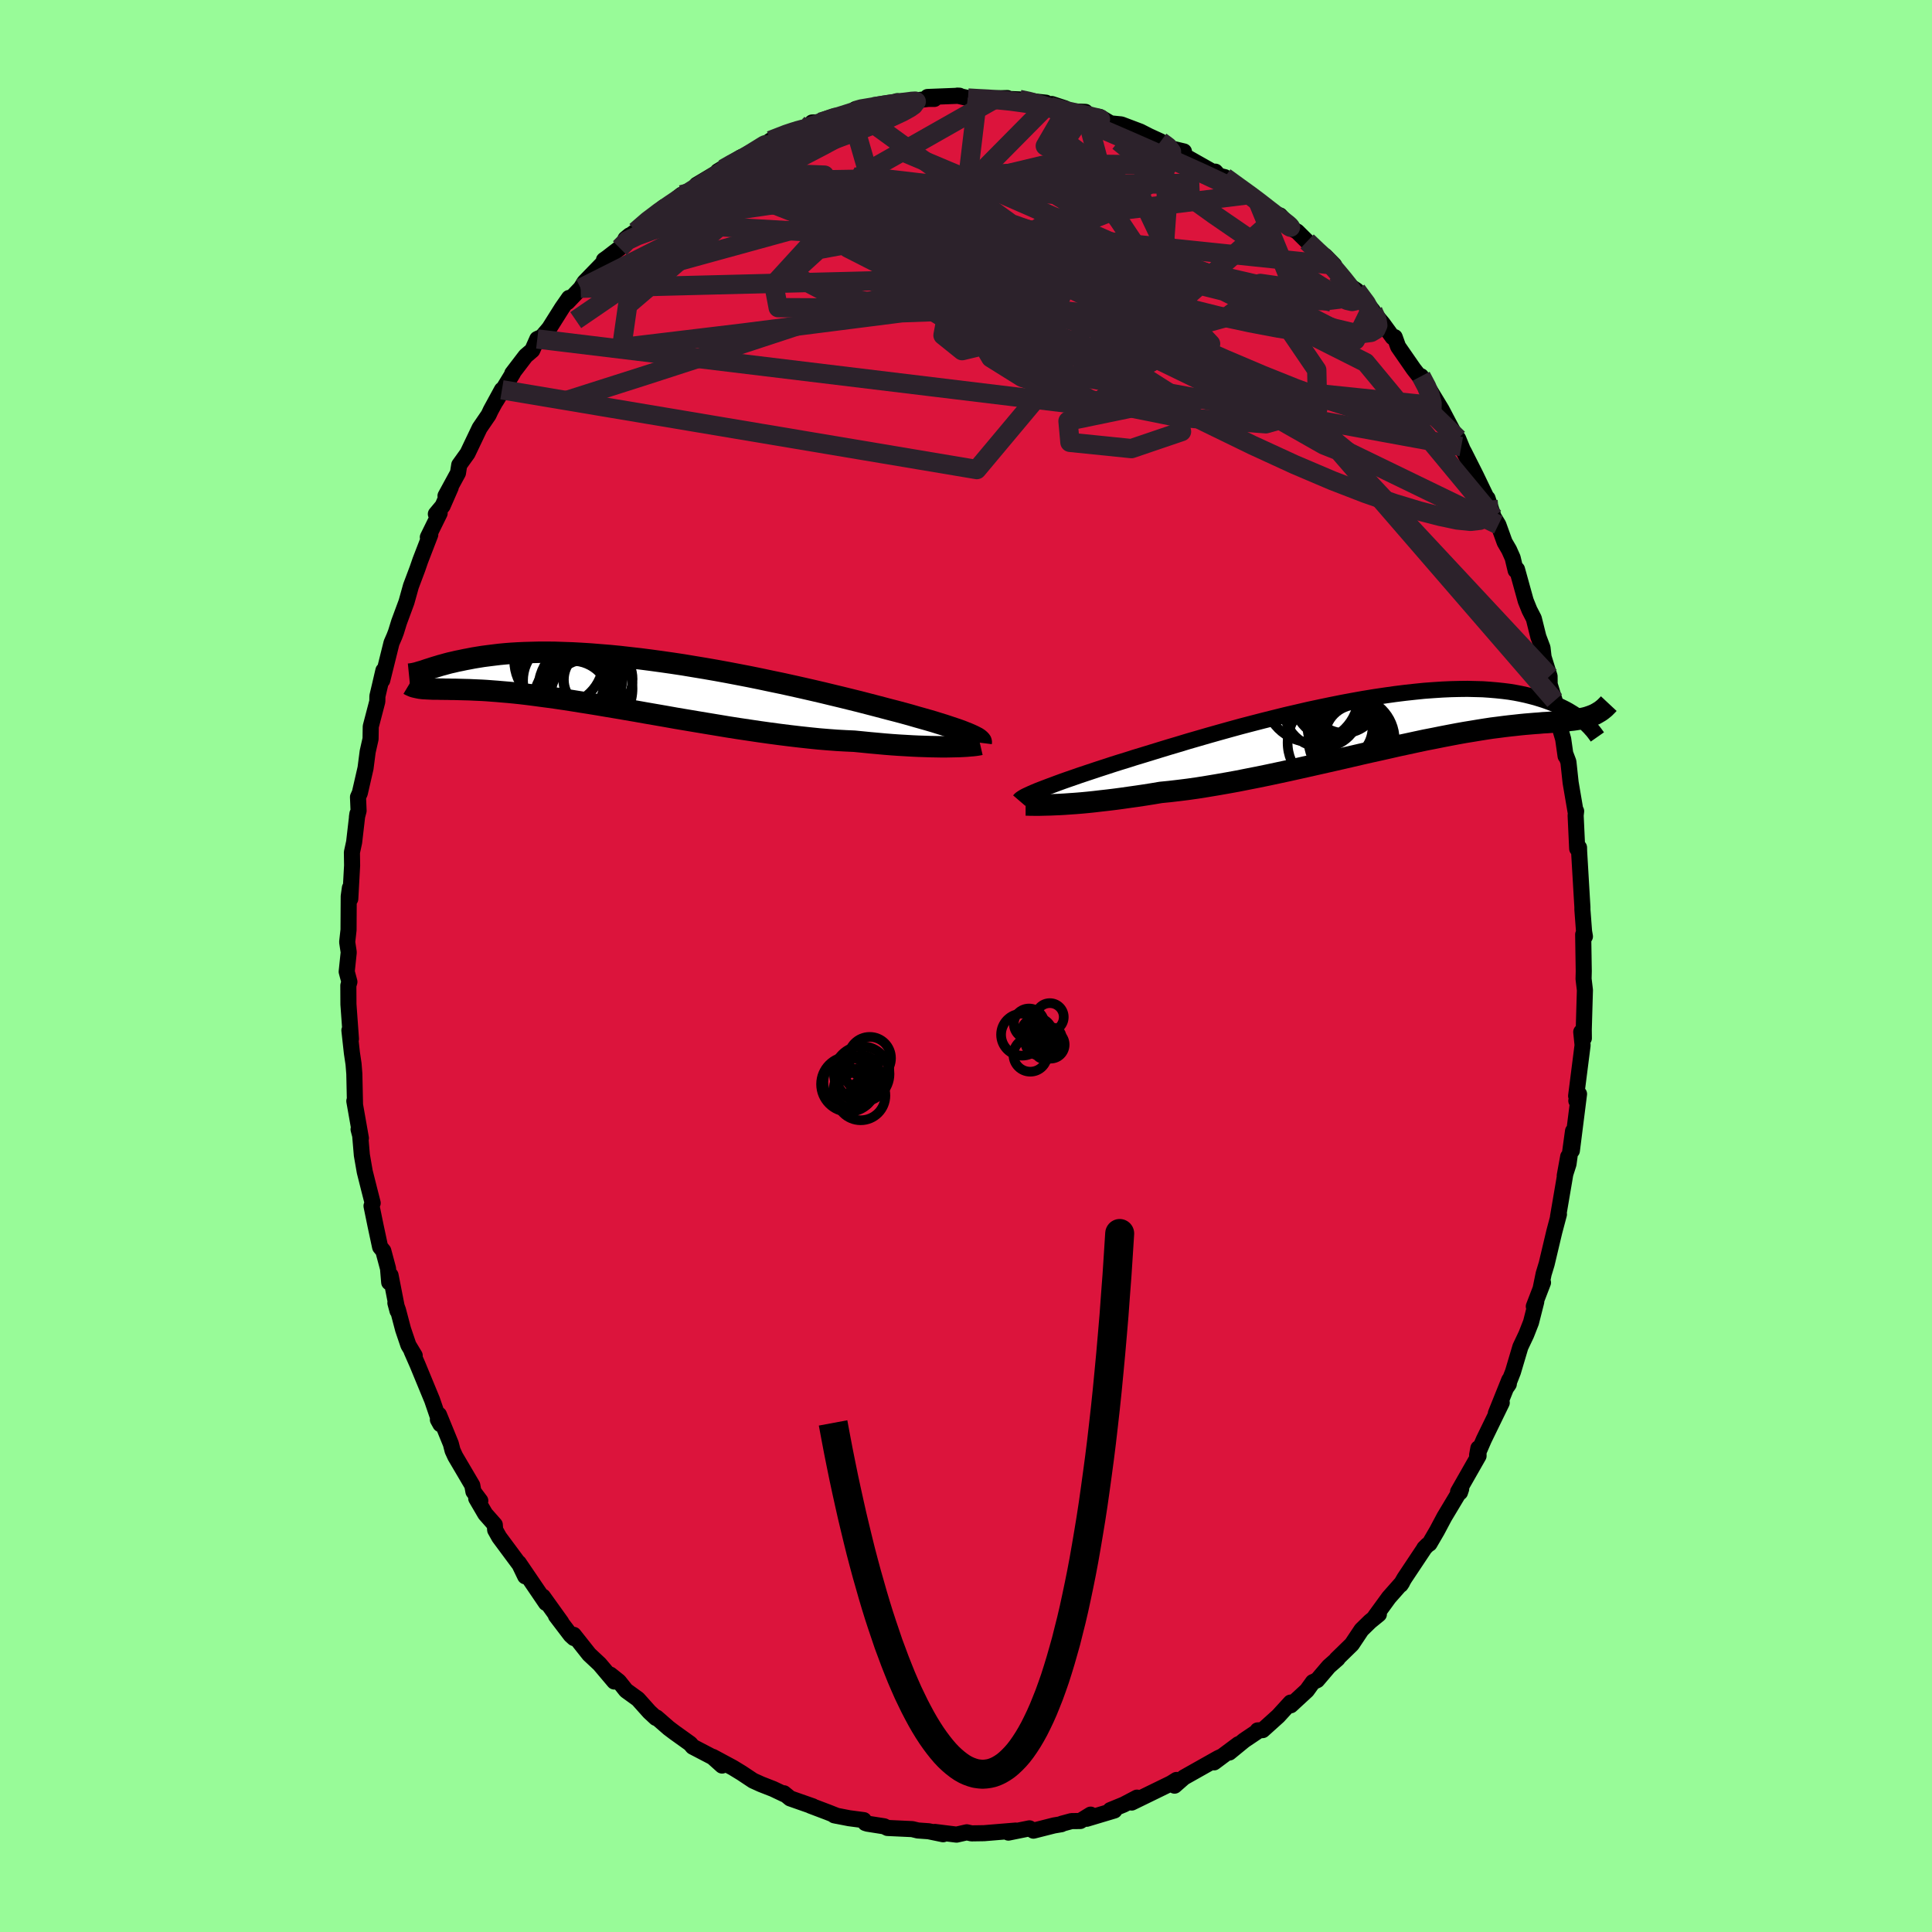 
  <svg viewBox="-100 -100 200 200" xmlns="http://www.w3.org/2000/svg" width="500" height="500" id="face-svg">
    <defs>
      <clipPath id="leftEyeClipPath">
        <polyline points="35.63,5.26 35.3,5.13 34.95,4.99 34.56,4.85 34.14,4.71 33.69,4.56 33.21,4.4 32.69,4.24 32.15,4.07 31.57,3.9 30.97,3.73 30.33,3.55 29.68,3.36 28.99,3.17 28.28,2.98 27.54,2.79 26.82,2.6 26.06,2.4 25.25,2.19 24.4,1.97 23.51,1.75 22.58,1.52 21.62,1.29 20.63,1.05 19.6,0.81 18.55,0.57 17.48,0.33 16.39,0.09 15.28,-0.14 14.15,-0.38 13.02,-0.61 11.88,-0.83 10.73,-1.05 9.58,-1.26 8.43,-1.46 7.28,-1.65 6.14,-1.84 5.01,-2.01 3.89,-2.17 2.79,-2.32 1.7,-2.46 0.63,-2.58 -0.42,-2.7 -1.45,-2.8 -2.45,-2.88 -3.43,-2.96 -4.38,-3.02 -5.3,-3.07 -6.2,-3.1 -7.06,-3.13 -7.9,-3.14 -8.7,-3.14 -9.47,-3.12 -10.21,-3.1 -10.92,-3.07 -11.6,-3.03 -12.25,-2.98 -12.87,-2.92 -13.45,-2.85 -14.01,-2.78 -14.55,-2.71 -15.05,-2.63 -15.54,-2.55 -16,-2.46 -16.43,-2.38 -16.85,-2.29 -17.25,-2.21 -17.63,-2.12 -17.99,-2.04 -18.33,-1.95 -18.65,-1.86 -18.95,-1.78 -19.24,-1.69 -19.51,-1.61 -19.77,-1.53 -20.01,-1.45 -20.24,-1.38 -20.45,-1.31 -20.65,-1.24 -20.84,-1.18 -20.93,0.6 -20.76,0.62 -20.58,0.63 -20.39,0.64 -20.19,0.65 -19.98,0.66 -19.76,0.67 -19.53,0.67 -19.28,0.67 -19.02,0.68 -18.75,0.68 -18.46,0.69 -18.16,0.69 -17.84,0.7 -17.5,0.7 -17.15,0.71 -16.78,0.72 -16.4,0.73 -15.99,0.74 -15.57,0.76 -15.12,0.78 -14.65,0.8 -14.16,0.83 -13.64,0.87 -13.1,0.91 -12.53,0.96 -11.93,1.01 -11.31,1.07 -10.65,1.14 -9.98,1.22 -9.27,1.31 -8.53,1.41 -7.77,1.51 -6.98,1.62 -6.16,1.74 -5.32,1.87 -4.45,2.01 -3.56,2.15 -2.64,2.3 -1.7,2.46 -0.74,2.62 0.25,2.79 1.25,2.96 2.26,3.14 3.3,3.32 4.34,3.5 5.4,3.69 6.47,3.87 7.54,4.05 8.62,4.23 9.71,4.41 10.79,4.59 11.87,4.76 12.95,4.92 14.02,5.08 15.09,5.23 16.14,5.37 17.18,5.5 18.2,5.62 19.21,5.73 20.19,5.83 21.15,5.91 22.08,5.98 22.99,6.03 23.87,6.07 24.69,6.15 25.49,6.23 26.27,6.3 27.03,6.37 27.78,6.43 28.5,6.48 29.2,6.52 29.88,6.56 30.53,6.59 31.16,6.61 31.76,6.63 32.34,6.64 32.89,6.65 33.4,6.65 33.89,6.64" />
      </clipPath>
      <clipPath id="rightEyeClipPath">
        <polyline points="-36.59,7.28 -36.23,7.14 -35.84,6.99 -35.42,6.83 -34.96,6.66 -34.48,6.48 -33.96,6.29 -33.42,6.1 -32.84,5.9 -32.24,5.69 -31.61,5.48 -30.95,5.26 -30.26,5.03 -29.55,4.8 -28.82,4.56 -28.06,4.32 -27.31,4.09 -26.53,3.84 -25.7,3.59 -24.82,3.32 -23.91,3.04 -22.96,2.75 -21.98,2.46 -20.96,2.15 -19.92,1.85 -18.85,1.54 -17.75,1.23 -16.64,0.92 -15.51,0.61 -14.36,0.31 -13.2,0.01 -12.04,-0.28 -10.87,-0.57 -9.7,-0.84 -8.54,-1.11 -7.37,-1.36 -6.22,-1.6 -5.07,-1.83 -3.94,-2.04 -2.82,-2.24 -1.72,-2.42 -0.64,-2.58 0.42,-2.73 1.46,-2.86 2.47,-2.97 3.45,-3.07 4.41,-3.14 5.33,-3.2 6.23,-3.24 7.09,-3.26 7.92,-3.27 8.72,-3.25 9.49,-3.23 10.22,-3.18 10.92,-3.12 11.59,-3.05 12.23,-2.97 12.84,-2.87 13.41,-2.76 13.96,-2.64 14.48,-2.51 14.97,-2.38 15.43,-2.24 15.87,-2.1 16.29,-1.95 16.69,-1.8 17.07,-1.65 17.43,-1.49 17.76,-1.33 18.08,-1.17 18.37,-1.01 18.65,-0.84 18.91,-0.68 19.16,-0.51 19.39,-0.35 19.6,-0.18 19.8,-0.02 19.98,0.14 20.15,0.29 20.31,0.45 20.93,-0.55 20.73,-0.47 20.53,-0.4 20.32,-0.33 20.1,-0.27 19.87,-0.22 19.63,-0.17 19.37,-0.12 19.11,-0.08 18.84,-0.04 18.55,-0.01 18.25,0.03 17.93,0.06 17.61,0.09 17.26,0.13 16.9,0.16 16.53,0.19 16.14,0.22 15.74,0.24 15.31,0.28 14.87,0.31 14.4,0.35 13.91,0.39 13.4,0.44 12.86,0.5 12.3,0.56 11.71,0.63 11.1,0.71 10.46,0.79 9.8,0.89 9.11,1 8.39,1.12 7.65,1.24 6.87,1.38 6.08,1.53 5.25,1.69 4.41,1.86 3.53,2.03 2.64,2.22 1.72,2.42 0.78,2.62 -0.18,2.84 -1.16,3.06 -2.16,3.28 -3.17,3.51 -4.2,3.75 -5.24,3.99 -6.3,4.23 -7.36,4.47 -8.43,4.71 -9.5,4.95 -10.58,5.19 -11.65,5.42 -12.73,5.65 -13.8,5.87 -14.87,6.08 -15.93,6.29 -16.98,6.48 -18.01,6.66 -19.03,6.83 -20.03,6.99 -21.02,7.13 -21.98,7.25 -22.92,7.36 -23.83,7.45 -24.66,7.59 -25.48,7.72 -26.29,7.84 -27.07,7.95 -27.84,8.06 -28.59,8.16 -29.33,8.25 -30.04,8.33 -30.72,8.41 -31.39,8.48 -32.03,8.54 -32.64,8.59 -33.23,8.63 -33.79,8.67 -34.32,8.7" />
      </clipPath>
      <filter id="fuzzy">
        <feTurbulence id="turbulence" baseFrequency="0.05" numOctaves="3" type="noise" result="noise" />
        <feDisplacementMap in="SourceGraphic" in2="noise" scale="2" />
      </filter>
      <linearGradient id="rainbowGradient" x1="0%" y1="0%" x2="100%" y2="0%">
        <stop offset="0%" style="stop-color: rgb(0, 0, 0); stop-opacity: 1" />
        <stop offset="50%" style="stop-color: rgb(255, 127, 80); stop-opacity: 1" />
        <stop offset="100%" style="stop-color: rgb(64, 224, 208); stop-opacity: 1" />
      </linearGradient>
    </defs>
    <rect x="-100" y="-100" width="100%" height="100%" fill="rgb(152, 251, 152)" />
    <polyline id="faceContour" points="63.95,0.53 63.93,1.33 64.07,2.5 64.01,4.51 63.95,6.59 63.96,7.48 63.69,6.83 63.83,8.19 63.16,13.45 63.25,13.64 63.18,13.95 63.46,13.25 62.72,19.11 62.84,17.09 62.37,20.5 61.98,21.71 62.34,19.73 61.91,22.3 61.28,25.99 61.38,25.7 60.9,27.51 60.11,30.84 59.8,31.86 59.49,33.37 59.73,32.77 58.78,35.24 59.03,34.76 58.49,36.89 58,38.14 57.39,39.43 56.62,42.02 56.03,43.52 56.19,43.28 56.24,42.85 54.85,46.31 55.46,45.21 53.61,49.01 52.91,50.63 53.04,49.92 53.06,50.71 50.94,54.43 51.14,54.49 51.26,54.13 49.52,57.03 48.76,58.46 47.98,59.8 47.81,59.9 47.44,60.27 47.47,60.25 45.38,63.39 45,64.05 45.15,63.82 43.78,65.37 42.34,67.35 42.74,67.11 41.83,67.85 40.94,68.72 39.94,70.22 38.36,71.76 38.47,71.71 37.56,72.51 36.35,73.93 35.91,74.13 35.29,74.99 33.62,76.53 33.6,76.25 32.32,77.65 30.71,79.1 30.19,79.13 30.11,79.28 28.8,80.16 27.26,81.42 28.2,80.56 25.68,82.44 26.48,81.83 26.11,82 22.56,84 21.59,84.85 21.74,84.57 21.79,84.26 21.23,84.61 17.15,86.6 17.7,86.09 16.33,86.81 14.94,87.38 15.36,87.42 12.49,88.28 12.9,87.85 11.83,88.51 10.92,88.52 9.92,88.79 9.88,88.84 9.11,88.97 6.98,89.51 6.57,89.27 4.39,89.71 5.15,89.5 1.87,89.77 1.87,89.77 0.57,89.79 0.08,89.68 -0.98,89.92 -3.23,89.64 -2.37,89.88 -3.87,89.57 -4.99,89.49 -5.56,89.35 -8.13,89.23 -8.47,89.06 -10.19,88.79 -10.42,88.72 -10.58,88.42 -12.1,88.22 -13.64,87.92 -13.35,87.98 -14.31,87.6 -16.08,86.93 -15.86,86.99 -18.2,86.17 -18.85,85.64 -18.79,85.75 -19.97,85.19 -21.2,84.71 -22.04,84.33 -23.23,83.54 -24.13,82.99 -26.21,81.87 -25.25,82.77 -26.22,81.9 -28.29,80.82 -28.55,80.51 -30.17,79.35 -30.78,78.89 -32.03,77.8 -32.1,77.84 -32.78,77.21 -33.96,75.89 -35.19,75 -35.93,74.07 -36.82,73.36 -36.41,74.07 -37.93,72.27 -39.01,71.26 -40.61,69.24 -40.59,69.57 -40.92,69.27 -42.45,67.26 -41.9,67.93 -43.8,65.28 -43.48,65.94 -46.3,61.79 -45.63,63.18 -46.05,62.19 -48.32,59.13 -48.74,58.38 -48.78,57.84 -49.76,56.73 -50.7,55.12 -50.28,55.36 -50.99,54.41 -51.11,53.76 -52.87,50.77 -53.15,50.16 -53.33,49.46 -54.56,46.45 -54.67,46.96 -54.41,47.43 -55.27,44.92 -56.78,41.26 -57.39,39.87 -57.07,40.33 -57.72,39.25 -58.27,37.63 -58.8,35.62 -59.07,34.88 -58.85,35.7 -59.57,32.02 -59.71,32.75 -59.83,31.32 -60.32,29.49 -60.65,29.09 -61.12,26.89 -61.54,24.84 -61.42,24.54 -61.76,23.21 -62.24,21.3 -62.54,19.58 -62.72,17.47 -62.88,16.91 -62.64,17.83 -63.32,13.98 -63.25,14.35 -63.32,11.16 -63.4,10.15 -63.57,9.01 -63.83,6.66 -63.67,7.55 -63.93,3.97 -63.94,2.02 -63.83,1.64 -64.11,0.59 -63.9,-1.42 -64.06,-2.48 -63.92,-3.73 -63.9,-7.21 -63.78,-8.08 -63.74,-6.95 -63.55,-10.41 -63.57,-11.76 -63.34,-12.82 -63,-15.76 -63.05,-15.42 -62.88,-16.07 -62.94,-17.49 -62.75,-17.91 -62.16,-20.48 -61.94,-22.18 -61.64,-23.51 -61.62,-24.79 -60.94,-27.39 -60.93,-27.94 -60.71,-28.87 -60.31,-30.59 -60.43,-29.58 -59.47,-33.45 -59.17,-34.14 -59,-34.59 -58.69,-35.6 -57.92,-37.68 -57.46,-39.33 -56.79,-41.11 -56.49,-41.98 -55.46,-44.65 -55.71,-44.39 -54.49,-46.87 -54.88,-46.79 -54.18,-47.63 -53.34,-49.55 -53.88,-48.67 -52.59,-51.04 -52.46,-51.87 -51.6,-53.07 -50.35,-55.69 -49.42,-57.05 -49.19,-57.54 -48.04,-59.65 -48.67,-58.46 -46.9,-61.37 -46.97,-61.34 -45.58,-63.16 -44.9,-63.74 -44.38,-64.91 -43.89,-65.13 -43.14,-66.02 -41.81,-68.13 -41.09,-69.16 -41.25,-68.73 -39.89,-70.16 -39.49,-70.8 -37.5,-72.85 -37.48,-73.08 -37.14,-73.32 -35.84,-74.32 -34.83,-75.63 -35.25,-75.28 -34.19,-76.05 -32.95,-77.21 -31.24,-78.59 -31.47,-78.21 -29.45,-79.84 -29.25,-79.9 -28.08,-80.6 -27.88,-80.87 -25.11,-82.52 -24.81,-82.67 -25.69,-82.27 -23.29,-83.72 -23.23,-83.66 -20.1,-85.52 -19.79,-85.62 -20.24,-85.46 -17.45,-86.59 -17.86,-86.31 -17.92,-86.37 -15.53,-87.15 -15.93,-87.32 -15.05,-87.35 -11.91,-88.24 -11.46,-88.54 -11.49,-88.68 -9.56,-88.94 -7.38,-89.2 -7.12,-89.53 -7.77,-89.07 -5.58,-89.56 -3.91,-89.76 -3.27,-89.76 -3.98,-89.96 -0.67,-90.09 -0.9,-90.1 0.21,-89.85 1.67,-89.77 1.18,-89.78 4.28,-89.85 3.1,-89.81 5.52,-89.71 6.08,-89.61 8.28,-89.37 8.41,-89.09 8.89,-89.23 10.24,-88.79 10.31,-88.5 12.36,-88.42 12.68,-88.13 12.53,-88.02 13.84,-87.9 14.97,-87.23 16.07,-87.12 18.03,-86.38 18.95,-85.91 20.15,-85.36 20.92,-84.71 22.56,-84.32 22.61,-84.05 22.29,-84.05 25.88,-82.02 25.81,-82.23 26.18,-81.81 26.79,-81.66 28.75,-80.17 29.46,-79.87 30.15,-79.31 31.55,-78.1 31.35,-78.24 32.23,-77.62 32.5,-77.7 33.82,-76.28 34.28,-76.03 35.31,-75.01 36.67,-73.57 37.17,-73.51 38.11,-72.56 38.39,-71.71 39.45,-70.58 40.43,-69.94 42.12,-67.83 41.89,-67.99 43.12,-66.53 44.17,-65.09 44.38,-65.1 44.73,-64.12 46.33,-61.81 47.42,-60.42 47.11,-61.05 48,-59.42 48.01,-59.61 49.23,-57.6 50.08,-55.98 51.27,-53.77 50.95,-54.59 51.41,-53.47 51.59,-53.14 52.77,-50.8 54.04,-48.16 53.99,-48.41 54.62,-46.48 55.11,-45.67 55.76,-43.87 56.22,-43.08 56.59,-42.25 56.9,-40.95 57.04,-41.06 57.94,-37.81 58.33,-36.84 58.78,-35.97 59.25,-34.08 59.68,-32.94 59.79,-31.98 60.41,-29.99 60.42,-29.16 60.94,-27.48 60.89,-27.44 61.24,-25.47 61.82,-23.49 62.07,-21.73 62.08,-21.87 62.36,-21.13 62.59,-18.99 63.1,-16 63.16,-16.03 63.11,-15.58 63.27,-12.15 63.46,-12.26 63.47,-11.84 63.75,-7.09 63.81,-6.11 63.81,-5.83 63.98,-3.58 64.07,-3.06 63.89,-3.26 63.95,0.53 63.93,1.33" fill="rgb(220, 20, 60)" stroke="black" stroke-width="1.667" stroke-linejoin="round" filter="url(#fuzzy)" />
    <g transform="translate(43.99 -25.42)">
      <polyline id="rightCountour" points="-36.59,7.28 -36.23,7.14 -35.84,6.99 -35.42,6.83 -34.96,6.66 -34.48,6.48 -33.96,6.29 -33.42,6.1 -32.84,5.9 -32.24,5.69 -31.61,5.48 -30.95,5.26 -30.26,5.03 -29.55,4.8 -28.82,4.56 -28.06,4.32 -27.31,4.09 -26.53,3.84 -25.7,3.59 -24.82,3.32 -23.91,3.04 -22.96,2.75 -21.98,2.46 -20.96,2.15 -19.92,1.85 -18.85,1.54 -17.75,1.23 -16.64,0.92 -15.51,0.61 -14.36,0.31 -13.2,0.01 -12.04,-0.28 -10.87,-0.57 -9.7,-0.84 -8.54,-1.11 -7.37,-1.36 -6.22,-1.6 -5.07,-1.83 -3.94,-2.04 -2.82,-2.24 -1.72,-2.42 -0.64,-2.58 0.42,-2.73 1.46,-2.86 2.47,-2.97 3.45,-3.07 4.41,-3.14 5.33,-3.2 6.23,-3.24 7.09,-3.26 7.92,-3.27 8.72,-3.25 9.49,-3.23 10.22,-3.18 10.92,-3.12 11.59,-3.05 12.23,-2.97 12.84,-2.87 13.41,-2.76 13.96,-2.64 14.48,-2.51 14.97,-2.38 15.43,-2.24 15.87,-2.1 16.29,-1.95 16.69,-1.8 17.07,-1.65 17.43,-1.49 17.76,-1.33 18.08,-1.17 18.37,-1.01 18.65,-0.84 18.91,-0.68 19.16,-0.51 19.39,-0.35 19.6,-0.18 19.8,-0.02 19.98,0.14 20.15,0.29 20.31,0.45 20.93,-0.55 20.73,-0.47 20.53,-0.4 20.32,-0.33 20.1,-0.27 19.87,-0.22 19.63,-0.17 19.37,-0.12 19.11,-0.08 18.84,-0.04 18.55,-0.01 18.25,0.03 17.93,0.06 17.61,0.09 17.26,0.13 16.9,0.16 16.53,0.19 16.14,0.22 15.74,0.24 15.31,0.28 14.87,0.31 14.4,0.35 13.91,0.39 13.4,0.44 12.86,0.5 12.3,0.56 11.71,0.63 11.1,0.71 10.46,0.79 9.8,0.89 9.11,1 8.39,1.12 7.65,1.24 6.87,1.38 6.08,1.53 5.25,1.69 4.41,1.86 3.53,2.03 2.64,2.22 1.72,2.42 0.78,2.62 -0.18,2.84 -1.16,3.06 -2.16,3.28 -3.17,3.51 -4.2,3.75 -5.24,3.99 -6.3,4.23 -7.36,4.47 -8.43,4.71 -9.5,4.95 -10.58,5.19 -11.65,5.42 -12.73,5.65 -13.8,5.87 -14.87,6.08 -15.93,6.29 -16.98,6.48 -18.01,6.66 -19.03,6.83 -20.03,6.99 -21.02,7.13 -21.98,7.25 -22.92,7.36 -23.83,7.45 -24.66,7.59 -25.48,7.72 -26.29,7.84 -27.07,7.95 -27.84,8.06 -28.59,8.16 -29.33,8.25 -30.04,8.33 -30.72,8.41 -31.39,8.48 -32.03,8.54 -32.64,8.59 -33.23,8.63 -33.79,8.67 -34.32,8.7" fill="white" stroke="white" stroke-width="0" stroke-linejoin="round" filter="url(#fuzzy)" />
    </g>
    <g transform="translate(-35.44 -29.34)">
      <polyline id="leftCountour" points="35.63,5.26 35.3,5.13 34.95,4.99 34.56,4.85 34.14,4.71 33.69,4.56 33.21,4.4 32.69,4.24 32.15,4.07 31.57,3.9 30.97,3.73 30.33,3.55 29.68,3.36 28.99,3.17 28.28,2.98 27.54,2.79 26.82,2.6 26.06,2.4 25.25,2.19 24.4,1.97 23.51,1.75 22.58,1.52 21.62,1.29 20.63,1.05 19.6,0.81 18.55,0.57 17.48,0.33 16.39,0.09 15.28,-0.14 14.15,-0.38 13.02,-0.61 11.88,-0.83 10.73,-1.05 9.58,-1.26 8.43,-1.46 7.28,-1.65 6.14,-1.84 5.01,-2.01 3.89,-2.17 2.79,-2.32 1.7,-2.46 0.63,-2.58 -0.42,-2.7 -1.45,-2.8 -2.45,-2.88 -3.43,-2.96 -4.38,-3.02 -5.3,-3.07 -6.2,-3.1 -7.06,-3.13 -7.9,-3.14 -8.7,-3.14 -9.47,-3.12 -10.21,-3.1 -10.92,-3.07 -11.6,-3.03 -12.25,-2.98 -12.87,-2.92 -13.45,-2.85 -14.01,-2.78 -14.55,-2.71 -15.05,-2.63 -15.54,-2.55 -16,-2.46 -16.43,-2.38 -16.85,-2.29 -17.25,-2.21 -17.63,-2.12 -17.99,-2.04 -18.33,-1.95 -18.65,-1.86 -18.95,-1.78 -19.24,-1.69 -19.51,-1.61 -19.77,-1.53 -20.01,-1.45 -20.24,-1.38 -20.45,-1.31 -20.65,-1.24 -20.84,-1.18 -20.93,0.6 -20.76,0.62 -20.58,0.63 -20.39,0.64 -20.19,0.65 -19.98,0.66 -19.76,0.67 -19.53,0.67 -19.28,0.67 -19.02,0.68 -18.75,0.68 -18.46,0.69 -18.16,0.69 -17.84,0.7 -17.5,0.7 -17.15,0.71 -16.78,0.72 -16.4,0.73 -15.99,0.74 -15.57,0.76 -15.12,0.78 -14.65,0.8 -14.16,0.83 -13.64,0.87 -13.1,0.91 -12.53,0.96 -11.93,1.01 -11.31,1.07 -10.65,1.14 -9.98,1.22 -9.27,1.31 -8.53,1.41 -7.77,1.51 -6.98,1.62 -6.16,1.74 -5.32,1.87 -4.45,2.01 -3.56,2.15 -2.64,2.3 -1.7,2.46 -0.74,2.62 0.25,2.79 1.25,2.96 2.26,3.14 3.3,3.32 4.34,3.5 5.4,3.69 6.47,3.87 7.54,4.05 8.62,4.23 9.71,4.41 10.79,4.59 11.87,4.76 12.95,4.92 14.02,5.08 15.09,5.23 16.14,5.37 17.18,5.5 18.2,5.62 19.21,5.73 20.19,5.83 21.15,5.91 22.08,5.98 22.99,6.03 23.87,6.07 24.69,6.15 25.49,6.23 26.27,6.3 27.03,6.37 27.78,6.43 28.5,6.48 29.2,6.52 29.88,6.56 30.53,6.59 31.16,6.61 31.76,6.63 32.34,6.64 32.89,6.65 33.4,6.65 33.89,6.64" fill="white" stroke="white" stroke-width="0" stroke-linejoin="round" filter="url(#fuzzy)" />
    </g>
    <g transform="translate(43.99 -25.42)">
      <polyline id="rightUpper" points="-38.48,8.3 -38.42,8.23 -38.34,8.15 -38.23,8.07 -38.09,7.98 -37.92,7.88 -37.72,7.78 -37.48,7.67 -37.22,7.55 -36.92,7.42 -36.59,7.28 -36.23,7.14 -35.84,6.99 -35.42,6.83 -34.96,6.66 -34.48,6.48 -33.96,6.29 -33.42,6.1 -32.84,5.9 -32.24,5.69 -31.61,5.48 -30.95,5.26 -30.26,5.03 -29.55,4.8 -28.82,4.56 -28.06,4.32 -27.31,4.09 -26.53,3.84 -25.7,3.59 -24.82,3.32 -23.91,3.04 -22.96,2.75 -21.98,2.46 -20.96,2.15 -19.92,1.85 -18.85,1.54 -17.75,1.23 -16.64,0.92 -15.51,0.61 -14.36,0.31 -13.2,0.01 -12.04,-0.28 -10.87,-0.57 -9.7,-0.84 -8.54,-1.11 -7.37,-1.36 -6.22,-1.6 -5.07,-1.83 -3.94,-2.04 -2.82,-2.24 -1.72,-2.42 -0.64,-2.58 0.42,-2.73 1.46,-2.86 2.47,-2.97 3.45,-3.07 4.41,-3.14 5.33,-3.2 6.23,-3.24 7.09,-3.26 7.92,-3.27 8.72,-3.25 9.49,-3.23 10.22,-3.18 10.92,-3.12 11.59,-3.05 12.23,-2.97 12.84,-2.87 13.41,-2.76 13.96,-2.64 14.48,-2.51 14.97,-2.38 15.43,-2.24 15.87,-2.1 16.29,-1.95 16.69,-1.8 17.07,-1.65 17.43,-1.49 17.76,-1.33 18.08,-1.17 18.37,-1.01 18.65,-0.84 18.91,-0.68 19.16,-0.51 19.39,-0.35 19.6,-0.18 19.8,-0.02 19.98,0.14 20.15,0.29 20.31,0.45 20.46,0.6 20.6,0.74 20.72,0.88 20.84,1.01 20.95,1.14 21.05,1.27 21.14,1.39 21.22,1.5 21.3,1.61 21.37,1.71" fill="none" stroke="black" stroke-width="1.667" stroke-linejoin="round" filter="url(#fuzzy)" />
      <polyline id="rightLower" points="-37.82,8.75 -37.64,8.75 -37.41,8.76 -37.15,8.76 -36.85,8.77 -36.51,8.77 -36.14,8.76 -35.73,8.75 -35.29,8.74 -34.82,8.72 -34.32,8.7 -33.79,8.67 -33.23,8.63 -32.64,8.59 -32.03,8.54 -31.39,8.48 -30.72,8.41 -30.04,8.33 -29.33,8.25 -28.59,8.16 -27.84,8.06 -27.07,7.95 -26.29,7.84 -25.48,7.72 -24.66,7.59 -23.83,7.45 -22.92,7.36 -21.98,7.25 -21.02,7.13 -20.03,6.99 -19.03,6.83 -18.01,6.66 -16.98,6.48 -15.93,6.29 -14.87,6.08 -13.8,5.87 -12.73,5.65 -11.65,5.42 -10.58,5.19 -9.5,4.95 -8.43,4.71 -7.36,4.47 -6.3,4.23 -5.24,3.99 -4.2,3.75 -3.17,3.51 -2.16,3.28 -1.16,3.06 -0.18,2.84 0.78,2.62 1.72,2.42 2.64,2.22 3.53,2.03 4.41,1.86 5.25,1.69 6.08,1.53 6.87,1.38 7.65,1.24 8.39,1.12 9.11,1 9.8,0.89 10.46,0.79 11.1,0.71 11.71,0.63 12.3,0.56 12.86,0.5 13.4,0.44 13.91,0.39 14.4,0.35 14.87,0.31 15.31,0.28 15.74,0.24 16.14,0.22 16.53,0.19 16.9,0.16 17.26,0.13 17.61,0.09 17.93,0.06 18.25,0.03 18.55,-0.01 18.84,-0.04 19.11,-0.08 19.37,-0.12 19.63,-0.17 19.87,-0.22 20.1,-0.27 20.32,-0.33 20.53,-0.4 20.73,-0.47 20.93,-0.55 21.12,-0.63 21.3,-0.73 21.47,-0.83 21.64,-0.93 21.81,-1.05 21.96,-1.17 22.12,-1.3 22.26,-1.44 22.41,-1.59 22.55,-1.74" fill="none" stroke="black" stroke-width="2.222" stroke-linejoin="round" filter="url(#fuzzy)" />
      <circle r="3.93" cx="-7.122" cy="-1.133" stroke="black" fill="none" stroke-width="1.0" filter="url(#fuzzy)" clip-path="url(#rightEyeClipPath)" /><circle r="4.87" cx="-8.222" cy="-2.608" stroke="black" fill="none" stroke-width="1.0" filter="url(#fuzzy)" clip-path="url(#rightEyeClipPath)" /><circle r="3.498" cx="-4.817" cy="-2.198" stroke="black" fill="none" stroke-width="1.0" filter="url(#fuzzy)" clip-path="url(#rightEyeClipPath)" /><circle r="4.72" cx="-5.977" cy="2.302" stroke="black" fill="none" stroke-width="1.0" filter="url(#fuzzy)" clip-path="url(#rightEyeClipPath)" /><circle r="3.716" cx="-4.152" cy="1.207" stroke="black" fill="none" stroke-width="1.0" filter="url(#fuzzy)" clip-path="url(#rightEyeClipPath)" /><circle r="3.154" cx="-4.167" cy="1.242" stroke="black" fill="none" stroke-width="1.0" filter="url(#fuzzy)" clip-path="url(#rightEyeClipPath)" /><circle r="3.362" cx="-5.272" cy="0.757" stroke="black" fill="none" stroke-width="1.0" filter="url(#fuzzy)" clip-path="url(#rightEyeClipPath)" /><circle r="3.952" cx="-6.097" cy="-2.118" stroke="black" fill="none" stroke-width="1.0" filter="url(#fuzzy)" clip-path="url(#rightEyeClipPath)" /><circle r="4.462" cx="-4.072" cy="2.007" stroke="black" fill="none" stroke-width="1.0" filter="url(#fuzzy)" clip-path="url(#rightEyeClipPath)" /><circle r="3.328" cx="-3.522" cy="1.707" stroke="black" fill="none" stroke-width="1.0" filter="url(#fuzzy)" clip-path="url(#rightEyeClipPath)" />
      </g>
    <g transform="translate(-35.44 -29.34)">
      <polyline id="leftUpper" points="37.01,6.24 37.02,6.16 37,6.08 36.94,6 36.85,5.91 36.73,5.81 36.58,5.71 36.39,5.61 36.17,5.5 35.91,5.38 35.63,5.26 35.3,5.13 34.95,4.99 34.56,4.85 34.14,4.71 33.69,4.56 33.21,4.4 32.69,4.24 32.15,4.07 31.57,3.9 30.97,3.73 30.33,3.55 29.68,3.36 28.99,3.17 28.28,2.98 27.54,2.79 26.82,2.6 26.06,2.4 25.25,2.19 24.4,1.97 23.51,1.75 22.58,1.52 21.62,1.29 20.63,1.05 19.6,0.81 18.55,0.57 17.48,0.33 16.39,0.09 15.28,-0.14 14.15,-0.38 13.02,-0.61 11.88,-0.83 10.73,-1.05 9.58,-1.26 8.43,-1.46 7.28,-1.65 6.14,-1.84 5.01,-2.01 3.89,-2.17 2.79,-2.32 1.7,-2.46 0.63,-2.58 -0.42,-2.7 -1.45,-2.8 -2.45,-2.88 -3.43,-2.96 -4.38,-3.02 -5.3,-3.07 -6.2,-3.1 -7.06,-3.13 -7.9,-3.14 -8.7,-3.14 -9.47,-3.12 -10.21,-3.1 -10.92,-3.07 -11.6,-3.03 -12.25,-2.98 -12.87,-2.92 -13.45,-2.85 -14.01,-2.78 -14.55,-2.71 -15.05,-2.63 -15.54,-2.55 -16,-2.46 -16.43,-2.38 -16.85,-2.29 -17.25,-2.21 -17.63,-2.12 -17.99,-2.04 -18.33,-1.95 -18.65,-1.86 -18.95,-1.78 -19.24,-1.69 -19.51,-1.61 -19.77,-1.53 -20.01,-1.45 -20.24,-1.38 -20.45,-1.31 -20.65,-1.24 -20.84,-1.18 -21.02,-1.13 -21.19,-1.08 -21.35,-1.03 -21.5,-0.99 -21.64,-0.96 -21.77,-0.93 -21.9,-0.91 -22.02,-0.89 -22.13,-0.88 -22.23,-0.87" fill="none" stroke="black" stroke-width="2.222" stroke-linejoin="round" filter="url(#fuzzy)" />
      <polyline id="leftLower" points="36.91,6.41 36.78,6.44 36.6,6.47 36.39,6.5 36.13,6.53 35.85,6.55 35.52,6.58 35.17,6.6 34.77,6.62 34.35,6.63 33.89,6.64 33.4,6.65 32.89,6.65 32.34,6.64 31.76,6.63 31.16,6.61 30.53,6.59 29.88,6.56 29.2,6.52 28.5,6.48 27.78,6.43 27.03,6.37 26.27,6.3 25.49,6.23 24.69,6.15 23.87,6.07 22.99,6.03 22.08,5.98 21.15,5.91 20.19,5.83 19.21,5.73 18.2,5.62 17.18,5.5 16.14,5.37 15.09,5.23 14.02,5.08 12.95,4.92 11.87,4.76 10.79,4.59 9.71,4.41 8.62,4.23 7.54,4.05 6.47,3.87 5.4,3.69 4.34,3.5 3.3,3.32 2.26,3.14 1.25,2.96 0.25,2.79 -0.74,2.62 -1.7,2.46 -2.64,2.3 -3.56,2.15 -4.45,2.01 -5.32,1.87 -6.16,1.74 -6.98,1.62 -7.77,1.51 -8.53,1.41 -9.27,1.31 -9.98,1.22 -10.65,1.14 -11.31,1.07 -11.93,1.01 -12.53,0.96 -13.1,0.91 -13.64,0.87 -14.16,0.83 -14.65,0.8 -15.12,0.78 -15.57,0.76 -15.99,0.74 -16.4,0.73 -16.78,0.72 -17.15,0.71 -17.5,0.7 -17.84,0.7 -18.16,0.69 -18.46,0.69 -18.75,0.68 -19.02,0.68 -19.28,0.67 -19.53,0.67 -19.76,0.67 -19.98,0.66 -20.19,0.65 -20.39,0.64 -20.58,0.63 -20.76,0.62 -20.93,0.6 -21.09,0.58 -21.24,0.55 -21.39,0.52 -21.52,0.49 -21.65,0.46 -21.78,0.42 -21.9,0.37 -22.01,0.32 -22.12,0.27 -22.22,0.21" fill="none" stroke="black" stroke-width="2.222" stroke-linejoin="round" filter="url(#fuzzy)" />
      <circle r="3.65" cx="-3.875" cy="1.267" stroke="black" fill="none" stroke-width="1.0" filter="url(#fuzzy)" clip-path="url(#leftEyeClipPath)" /><circle r="4.61" cx="-6.72" cy="-2.243" stroke="black" fill="none" stroke-width="1.0" filter="url(#fuzzy)" clip-path="url(#leftEyeClipPath)" /><circle r="3.388" cx="-4.385" cy="1.007" stroke="black" fill="none" stroke-width="1.0" filter="url(#fuzzy)" clip-path="url(#leftEyeClipPath)" /><circle r="4.402" cx="-6.335" cy="-0.138" stroke="black" fill="none" stroke-width="1.0" filter="url(#fuzzy)" clip-path="url(#leftEyeClipPath)" /><circle r="3.028" cx="-3.16" cy="-0.298" stroke="black" fill="none" stroke-width="1.0" filter="url(#fuzzy)" clip-path="url(#leftEyeClipPath)" /><circle r="3.594" cx="-2.67" cy="-0.368" stroke="black" fill="none" stroke-width="1.0" filter="url(#fuzzy)" clip-path="url(#leftEyeClipPath)" /><circle r="3.932" cx="-5.335" cy="1.682" stroke="black" fill="none" stroke-width="1.0" filter="url(#fuzzy)" clip-path="url(#leftEyeClipPath)" /><circle r="3.132" cx="-5.18" cy="0.177" stroke="black" fill="none" stroke-width="1.0" filter="url(#fuzzy)" clip-path="url(#leftEyeClipPath)" /><circle r="4.224" cx="-6.19" cy="-0.213" stroke="black" fill="none" stroke-width="1.0" filter="url(#fuzzy)" clip-path="url(#leftEyeClipPath)" /><circle r="4.874" cx="-3.955" cy="0.627" stroke="black" fill="none" stroke-width="1.0" filter="url(#fuzzy)" clip-path="url(#leftEyeClipPath)" />
    </g>
    <g id="hairs">
      <polyline points="35.31,-75.01 36.35,-74.02 37.11,-73.32 37.77,-72.62 38.4,-71.89 39.01,-71.16 39.56,-70.47 39.98,-69.88 40.25,-69.4 40.35,-69.05 40.26,-68.85 39.97,-68.79 39.48,-68.9 38.78,-69.2 37.82,-69.71 36.6,-70.46 35.07,-71.45 33.22,-72.68 31.05,-74.13 28.54,-75.82 25.7,-77.77 22.55,-80.03 19.2,-82.58 15.79,-85.37" fill="none" stroke="rgb(44, 34, 43)" stroke-width="2" stroke-linejoin="round" filter="url(#fuzzy)" /><polyline points="-11.46,-88.54 -10.84,-88.72 -9.64,-88.92 -8.51,-89.11 -7.59,-89.25 -6.82,-89.36 -6.15,-89.44 -5.61,-89.51 -5.26,-89.53 -5.15,-89.49 -5.33,-89.37 -5.82,-89.16 -6.65,-88.86 -7.83,-88.49 -9.36,-88.07 -11.21,-87.6 -13.4,-87.1 -16.13,-86.5" fill="none" stroke="rgb(44, 34, 43)" stroke-width="2" stroke-linejoin="round" filter="url(#fuzzy)" /><polyline points="47.11,-61.05 47.68,-59.97 48.03,-59.11 48.25,-58.24 48.23,-57.5 47.9,-57.01 47.25,-56.78 46.3,-56.73 45.07,-56.81 43.57,-57 41.76,-57.35 39.6,-57.91 37.05,-58.72 34.09,-59.8 30.7,-61.16 26.86,-62.79 22.56,-64.68 17.82,-66.82 12.65,-69.22 7.09,-71.88 1.17,-74.84 -5.13,-78.16 -11.99,-81.81" fill="none" stroke="rgb(44, 34, 43)" stroke-width="2" stroke-linejoin="round" filter="url(#fuzzy)" /><polyline points="-29.45,-79.84 -28.8,-80.01 -27.46,-80.28 -25.64,-80.5 -23.49,-80.61 -21.09,-80.55 -18.41,-80.37 -15.41,-80.08 -12.1,-79.7 -8.56,-79.22 -4.84,-78.62 -1,-77.91 2.95,-77.06 7.01,-76.1 11.2,-75.06 15.51,-73.98 19.91,-72.91 24.4,-71.87 28.94,-70.83 33.49,-69.75 37.85,-68.73" fill="none" stroke="rgb(44, 34, 43)" stroke-width="2" stroke-linejoin="round" filter="url(#fuzzy)" /><polyline points="20.15,-85.36 20.89,-84.81 21.27,-84.3 21.27,-83.7 20.96,-82.96 20.33,-82.11 19.3,-81.18 17.83,-80.16 15.9,-79.03 13.5,-77.78 10.59,-76.41 7.15,-74.93 3.12,-73.36 -1.5,-71.69 -6.71,-69.88 -12.49,-67.92 -18.82,-65.82 -25.71,-63.56 -33.18,-61.14 -41.34,-58.54" fill="none" stroke="rgb(44, 34, 43)" stroke-width="2" stroke-linejoin="round" filter="url(#fuzzy)" /><polyline points="-15.05,-87.35 -12.98,-87.99 -11.88,-88.34 -11.04,-88.56 -10.3,-88.67 -9.74,-88.69 -9.42,-88.6 -9.34,-88.43 -9.5,-88.16 -9.92,-87.78 -10.63,-87.29 -11.68,-86.65 -13.09,-85.85 -14.89,-84.88 -17.12,-83.72 -19.83,-82.35 -23.06,-80.76 -26.78,-78.97 -30.85,-77.14" fill="none" stroke="rgb(44, 34, 43)" stroke-width="2" stroke-linejoin="round" filter="url(#fuzzy)" /><polyline points="38.39,-71.71 39.19,-70.79 39.56,-70.01 39.37,-69.41 38.58,-69.03 37.18,-68.87 35.17,-68.91 32.56,-69.17 29.33,-69.64 25.45,-70.36 20.86,-71.38 15.48,-72.71 9.26,-74.33 2.14,-76.15 -5.96,-78.09 -15.12,-80.15" fill="none" stroke="rgb(44, 34, 43)" stroke-width="2" stroke-linejoin="round" filter="url(#fuzzy)" /><polyline points="-9.56,-88.94 -8.17,-89.16 -7.49,-89.26 -6.92,-89.32 -6.32,-89.37 -5.8,-89.4 -5.46,-89.38 -5.32,-89.28 -5.44,-89.1 -5.84,-88.82 -6.58,-88.41 -7.71,-87.88 -9.26,-87.23 -11.21,-86.46 -13.56,-85.59 -16.31,-84.62 -19.6,-83.48 -23.61,-82.08" fill="none" stroke="rgb(44, 34, 43)" stroke-width="2" stroke-linejoin="round" filter="url(#fuzzy)" /><polyline points="0.21,-89.85 1.25,-89.79 2.25,-89.74 3.37,-89.66 4.58,-89.54 5.84,-89.37 7.11,-89.18 8.32,-88.96 9.43,-88.74 10.43,-88.52 11.31,-88.32 12.06,-88.15 12.68,-88.01 13.16,-87.89 13.52,-87.81 13.76,-87.74 13.9,-87.69 13.92,-87.67 13.76,-87.68 13.36,-87.75 12.68,-87.91 11.71,-88.16 10.43,-88.51 8.73,-88.98" fill="none" stroke="rgb(44, 34, 43)" stroke-width="2" stroke-linejoin="round" filter="url(#fuzzy)" /><polyline points="-25.11,-82.52 -24.91,-82.63 -24.3,-82.98 -23.22,-83.56 -21.88,-84.24 -20.5,-84.93 -19.21,-85.53 -18.04,-86.04 -17,-86.47 -16.09,-86.83 -15.29,-87.15 -14.62,-87.41 -14.08,-87.63 -13.7,-87.78 -13.54,-87.84 -13.65,-87.81 -14.05,-87.67 -14.73,-87.42 -15.62,-87.08 -16.63,-86.75" fill="none" stroke="rgb(44, 34, 43)" stroke-width="2" stroke-linejoin="round" filter="url(#fuzzy)" /><polyline points="-20.24,-85.46 -18.59,-86.1 -17.9,-86.33 -17.38,-86.49 -16.86,-86.63 -16.32,-86.73 -15.84,-86.76 -15.45,-86.69 -15.24,-86.51 -15.25,-86.18 -15.51,-85.69 -16.07,-85.03 -16.93,-84.18 -18.12,-83.14 -19.63,-81.9 -21.47,-80.46 -23.66,-78.81 -26.2,-76.94 -29.13,-74.8 -32.49,-72.36 -36.26,-69.69 -40.4,-66.86" fill="none" stroke="rgb(44, 34, 43)" stroke-width="2" stroke-linejoin="round" filter="url(#fuzzy)" /><polyline points="54.04,-48.16 54.07,-47.85 54.04,-47.15 53.78,-46.53 53.19,-46.14 52.22,-46.03 50.86,-46.17 49.1,-46.54 46.93,-47.1 44.35,-47.88 41.35,-48.92 37.91,-50.25 34.01,-51.91 29.64,-53.92 24.77,-56.29 19.37,-59.01 13.39,-62.07 6.78,-65.44 -0.49,-69.1 -8.39,-73.07 -16.72,-77.45" fill="none" stroke="rgb(44, 34, 43)" stroke-width="2" stroke-linejoin="round" filter="url(#fuzzy)" /><polyline points="40.43,-69.94 41.43,-68.59 41.86,-67.77 42.03,-67.09 41.95,-66.52 41.6,-66.03 40.95,-65.64 39.97,-65.38 38.64,-65.29 36.91,-65.38 34.79,-65.64 32.3,-66.04 29.44,-66.58 26.18,-67.28 22.51,-68.19 18.37,-69.32 13.75,-70.67 8.6,-72.17 2.89,-73.78 -3.43,-75.5 -10.35,-77.42 -17.71,-79.7" fill="none" stroke="rgb(44, 34, 43)" stroke-width="2" stroke-linejoin="round" filter="url(#fuzzy)" /><polyline points="42.12,-67.83 42.24,-67.54 42.54,-66.9 42.63,-66.33 42.43,-65.89 41.92,-65.59 41.07,-65.48 39.83,-65.61 38.15,-66.01 36.04,-66.66 33.48,-67.51 30.48,-68.58 27.01,-69.88 23,-71.49 18.41,-73.44 13.19,-75.74 7.36,-78.32 0.96,-81.12 -6.21,-84.14" fill="none" stroke="rgb(44, 34, 43)" stroke-width="2" stroke-linejoin="round" filter="url(#fuzzy)" /><polyline points="26.79,-81.66 28.28,-80.58 29.39,-79.78 30.35,-79.06 31.17,-78.42 31.87,-77.88 32.45,-77.44 32.93,-77.07 33.3,-76.78 33.53,-76.57 33.59,-76.48 33.4,-76.59 32.88,-76.99 31.94,-77.74 30.54,-78.84" fill="none" stroke="rgb(44, 34, 43)" stroke-width="2" stroke-linejoin="round" filter="url(#fuzzy)" /><polyline points="-35.84,-74.32 -35.06,-75.1 -34.04,-75.59 -32.53,-76.14 -30.59,-76.74 -28.35,-77.33 -25.9,-77.86 -23.25,-78.33 -20.43,-78.74 -17.44,-79.11 -14.3,-79.46 -11.05,-79.77 -7.71,-80.05 -4.27,-80.3 -0.74,-80.53 2.88,-80.72 6.58,-80.85 10.31,-80.93 13.99,-80.94 17.57,-80.94 20.99,-80.97 24.15,-81.11" fill="none" stroke="rgb(44, 34, 43)" stroke-width="2" stroke-linejoin="round" filter="url(#fuzzy)" /><polyline points="5.52,-89.71 6.55,-89.49 7.91,-89.11 9.33,-88.61 10.83,-88.01 12.46,-87.32 14.2,-86.58 15.99,-85.81 17.78,-85.03 19.55,-84.25 21.31,-83.47 23.08,-82.68 24.82,-81.89 26.45,-81.12 27.86,-80.46 28.87,-80.04" fill="none" stroke="rgb(44, 34, 43)" stroke-width="2" stroke-linejoin="round" filter="url(#fuzzy)" /><polyline points="-34.19,-76.05 -32.93,-77.14 -31.74,-78.04 -30.6,-78.83 -29.46,-79.59 -28.31,-80.32 -27.17,-81.05 -26.05,-81.75 -25,-82.41 -24.03,-83.02 -23.13,-83.57 -22.33,-84.07 -21.63,-84.5 -21.1,-84.83 -20.81,-85 -20.84,-84.99 -21.2,-84.76 -21.85,-84.36 -22.73,-83.83 -23.76,-83.22 -25.19,-82.4" fill="none" stroke="rgb(44, 34, 43)" stroke-width="2" stroke-linejoin="round" filter="url(#fuzzy)" /><polyline points="60.94,-27.48 33.67,-59 14.41,-66.18 0.05,-68.95 -3.13,-70.29 4.24,-69.02 16.98,-64.85 29.47,-59.31 37.78,-54.67 40.21,-52.68 37.04,-53.94 30.03,-57.92 21.76,-63.25 14.78,-68.14 10.75,-70.99 9.78,-71.14 9.83,-69.26 7.52,-66.51 7.28,-61.83 51.27,-53.77" fill="none" stroke="rgb(44, 34, 43)" stroke-width="2" stroke-linejoin="round" filter="url(#fuzzy)" /><polyline points="10.31,-88.5 8.21,-84.89 14.81,-80.92 14.84,-78.01 9.67,-75.97 4,-75.09 1.25,-75.18 2.77,-75.45 8.11,-75.1 15.55,-73.89 22.74,-72.16 27.59,-70.34 28.92,-68.64 26.94,-67.14 23.33,-66.15 20.56,-66.43 20.29,-68.81 21.07,-73.42 18.21,-79.43 10.23,-85.38 12.36,-88.42" fill="none" stroke="rgb(44, 34, 43)" stroke-width="2" stroke-linejoin="round" filter="url(#fuzzy)" /><polyline points="-11.46,-88.54 -35.02,-68.42 -35.65,-64.02 -22.99,-65.54 -6.66,-67.62 7.55,-68.13 17.68,-66.96 23.48,-65.22 25.32,-64.41 24.35,-65.44 22.36,-68.22 20.94,-71.87 20.59,-75.4 20.8,-78.3 20.7,-80.49 19.75,-82.06 17.58,-82.95 13.3,-83 5.13,-82.11 -8.02,-80.56 -21.42,-79.76 -15.93,-87.32" fill="none" stroke="rgb(44, 34, 43)" stroke-width="2" stroke-linejoin="round" filter="url(#fuzzy)" /><polyline points="-11.91,-88.24 -6.74,-70.36 7.52,-62.79 7.78,-63.36 2.7,-66.09 1.5,-67.45 6.6,-66.35 14.98,-63.17 21.55,-58.99 22.31,-55.32 17.13,-53.56 10.76,-54.21 10.56,-56.41 20.67,-58.5 36.43,-59.25 47.3,-58.13 50.95,-54.59" fill="none" stroke="rgb(44, 34, 43)" stroke-width="2" stroke-linejoin="round" filter="url(#fuzzy)" /><polyline points="-39.89,-70.16 -4.11,-80 7.97,-82.89 12.84,-81.3 15.86,-77.15 18.89,-72.62 21.23,-69.73 21.67,-69.2 19.94,-70.23 16.74,-71.43 12.85,-71.91 8.6,-71.73 3.98,-71.57 -0.92,-72.07 -5.66,-73.32 -9.54,-74.88 -11.7,-76.1 -11.27,-76.46 -7.3,-75.69 0.84,-73.68 12.15,-70.11 21.15,-64.43 13.16,-57.94 -44.38,-64.91" fill="none" stroke="rgb(44, 34, 43)" stroke-width="2" stroke-linejoin="round" filter="url(#fuzzy)" /><polyline points="-39.89,-70.16 -27.03,-76.62 -16.85,-76.03 -2.2,-74.72 10.2,-73.07 16.6,-71.4 17.38,-70.29 14.49,-70.23 10.27,-71.37 7.04,-73.38 6.61,-75.41 9.3,-76.38 13.35,-75.5 14.98,-73.18 9.95,-71.69 -2.03,-74.35 -10.62,-82.03 3.1,-89.81" fill="none" stroke="rgb(44, 34, 43)" stroke-width="2" stroke-linejoin="round" filter="url(#fuzzy)" /><polyline points="38.11,-72.56 -4.13,-76.95 -11.74,-80.11 -7.4,-81.16 -3.81,-80.03 -4.69,-78.09 -7.65,-76.53 -8.42,-75.64 -4.4,-74.93 3.89,-73.91 13.48,-72.57 20.62,-71.46 22.48,-71.24 18.27,-72.09 9.55,-73.58 -0.33,-74.87 -7.61,-75.22 -10.15,-74.5 -8.78,-73.6 -5.64,-74.95 0.83,-81.43 8.41,-89.09" fill="none" stroke="rgb(44, 34, 43)" stroke-width="2" stroke-linejoin="round" filter="url(#fuzzy)" /><polyline points="41.89,-67.99 40.32,-64.79 31.97,-69.09 20.99,-73.22 7.52,-75.74 -5.83,-75.91 -15.3,-74.16 -18.07,-71.63 -13.78,-69.38 -5.1,-67.94 3.42,-67.59 7.65,-68.5 6.28,-70.81 1.63,-74.4 -1.86,-78.54 -0.58,-81.77 5.56,-82.11 11.97,-78.19 6.79,-71.34 -39.89,-70.16" fill="none" stroke="rgb(44, 34, 43)" stroke-width="2" stroke-linejoin="round" filter="url(#fuzzy)" /><polyline points="54.62,-46.48 41.37,-62.47 26.69,-69.86 12.15,-73.5 2.73,-73.44 -1.53,-71.87 -3.27,-71.17 -4.46,-71.98 -5.37,-73.31 -5.13,-73.84 -2.92,-73.05 1.13,-71.51 5.44,-70.33 7.33,-70.11 5.04,-70.26 0.92,-69.45 3.28,-67.33 20.37,-67.09 32.23,-77.62" fill="none" stroke="rgb(44, 34, 43)" stroke-width="2" stroke-linejoin="round" filter="url(#fuzzy)" /><polyline points="-25.69,-82.27 -1.59,-72.21 -3.47,-67.79 2.25,-64.28 11.26,-63.21 16.56,-65.56 17.86,-69.71 18.34,-73.1 19.75,-74.4 20.95,-74.05 19.89,-73.22 16.55,-72.29 13.86,-70.24 14.97,-65.78 18.17,-59.8 14.62,-57.58 -1.53,-67.24 1.18,-89.78" fill="none" stroke="rgb(44, 34, 43)" stroke-width="2" stroke-linejoin="round" filter="url(#fuzzy)" /><polyline points="55.11,-45.67 8.98,-68.04 4.8,-74.92 10.62,-74.86 15.9,-72.67 17.11,-70.87 13.75,-70.64 7.69,-72.09 1.53,-74.68 -3,-77.5 -5.35,-79.63 -5.34,-80.36 -2.45,-79.45 3.64,-77.21 11.9,-74.28 19.4,-71.29 22.83,-68.63 21.64,-66.65 17.16,-67.78 -11.46,-88.54" fill="none" stroke="rgb(44, 34, 43)" stroke-width="2" stroke-linejoin="round" filter="url(#fuzzy)" /><polyline points="12.36,-88.42 14.72,-79.56 1.56,-80.33 -8.39,-81.49 -14.83,-81.38 -18.85,-80.69 -20.72,-80.01 -20.82,-79.41 -19.74,-78.77 -17.88,-78.04 -15.25,-77.25 -11.68,-76.34 -7.47,-75.14 -3.94,-73.52 -3.15,-71.52 -6.61,-69.52 -13.41,-68.12 -19.44,-68.15 -19.9,-70.57 -15.07,-75.85 -14.65,-81.87 -25.69,-82.27" fill="none" stroke="rgb(44, 34, 43)" stroke-width="2" stroke-linejoin="round" filter="url(#fuzzy)" /><polyline points="60.41,-29.99 36.06,-56.1 10.63,-70.97 -5.81,-76.21 -13.01,-76.43 -12.22,-74.32 -5.38,-70.84 4.34,-66.79 13.28,-63.51 19.1,-62.46 21.7,-64.21 22.31,-67.95 21.58,-71.71 19.02,-73.03 14.43,-69.74 9.28,-61.14 1.12,-51.39 -48.04,-59.65" fill="none" stroke="rgb(44, 34, 43)" stroke-width="2" stroke-linejoin="round" filter="url(#fuzzy)" /><polyline points="30.15,-79.31 33.88,-70.17 30.47,-70.66 32.63,-67.11 36.31,-61.7 36.4,-57.64 31.04,-56.13 21.92,-56.8 12.54,-58.69 5.82,-60.93 2.57,-62.96 1.76,-64.33 1.76,-64.66 1.23,-64.09 -0.4,-63.7 -2.38,-65.29 -1.48,-70.08 8.83,-77.34 29.46,-79.87" fill="none" stroke="rgb(44, 34, 43)" stroke-width="2" stroke-linejoin="round" filter="url(#fuzzy)" />
    </g>
    
        <g id="pointNose">
          <g id="rightNose"><circle r="1.574" cx="6.524" cy="5.976" stroke="black" fill="none" stroke-width="1.0" filter="url(#fuzzy)" /><circle r="1.448" cx="8.764" cy="8.14" stroke="black" fill="none" stroke-width="1.0" filter="url(#fuzzy)" /><circle r="1.278" cx="8.252" cy="8.388" stroke="black" fill="none" stroke-width="1.0" filter="url(#fuzzy)" /><circle r="1.232" cx="7.392" cy="7.956" stroke="black" fill="none" stroke-width="1.0" filter="url(#fuzzy)" /><circle r="1.624" cx="7.32" cy="6.988" stroke="black" fill="none" stroke-width="1.0" filter="url(#fuzzy)" /><circle r="2.176" cx="5.808" cy="7.104" stroke="black" fill="none" stroke-width="1.0" filter="url(#fuzzy)" /><circle r="1.44" cx="8.68" cy="5.284" stroke="black" fill="none" stroke-width="1.0" filter="url(#fuzzy)" /><circle r="1.746" cx="6.656" cy="9.196" stroke="black" fill="none" stroke-width="1.0" filter="url(#fuzzy)" /><circle r="1.064" cx="7.376" cy="6.752" stroke="black" fill="none" stroke-width="1.0" filter="url(#fuzzy)" /><circle r="1.006" cx="8.896" cy="7.376" stroke="black" fill="none" stroke-width="1.0" filter="url(#fuzzy)" /></g>
          <g id="leftNose"><circle r="2.096" cx="-11.594" cy="12.734" stroke="black" fill="none" stroke-width="1.0" filter="url(#fuzzy)" /><circle r="2.202" cx="-9.966" cy="9.542" stroke="black" fill="none" stroke-width="1.0" filter="url(#fuzzy)" /><circle r="1.1" cx="-9.05" cy="10.726" stroke="black" fill="none" stroke-width="1.0" filter="url(#fuzzy)" /><circle r="2.17" cx="-11.246" cy="11.53" stroke="black" fill="none" stroke-width="1.0" filter="url(#fuzzy)" /><circle r="1.786" cx="-10.778" cy="11.05" stroke="black" fill="none" stroke-width="1.0" filter="url(#fuzzy)" /><circle r="2.856" cx="-12.146" cy="12.234" stroke="black" fill="none" stroke-width="1.0" filter="url(#fuzzy)" /><circle r="1.198" cx="-10.782" cy="13.142" stroke="black" fill="none" stroke-width="1.0" filter="url(#fuzzy)" /><circle r="2.57" cx="-12.19" cy="12.038" stroke="black" fill="none" stroke-width="1.0" filter="url(#fuzzy)" /><circle r="2.872" cx="-10.79" cy="11.178" stroke="black" fill="none" stroke-width="1.0" filter="url(#fuzzy)" /><circle r="2.558" cx="-10.902" cy="13.41" stroke="black" fill="none" stroke-width="1.0" filter="url(#fuzzy)" /></g>
        </g>
      
    <g id="mouth">
      <polyline points="-13.76,47.3 -13.49,48.75 -13.22,50.17 -12.94,51.57 -12.66,52.94 -12.37,54.29 -12.08,55.6 -11.79,56.89 -11.49,58.15 -11.19,59.39 -10.89,60.6 -10.58,61.78 -10.27,62.93 -9.95,64.05 -9.64,65.14 -9.32,66.21 -9,67.24 -8.67,68.25 -8.34,69.22 -8.02,70.17 -7.68,71.08 -7.35,71.97 -7.01,72.83 -6.68,73.65 -6.34,74.44 -6,75.21 -5.65,75.94 -5.31,76.64 -4.96,77.31 -4.62,77.94 -4.27,78.55 -3.92,79.12 -3.57,79.66 -3.22,80.16 -2.87,80.63 -2.52,81.07 -2.17,81.48 -1.82,81.85 -1.46,82.19 -1.11,82.49 -0.76,82.76 -0.41,83 -0.06,83.2 0.29,83.36 0.65,83.49 1,83.59 1.34,83.64 1.69,83.67 2.04,83.65 2.39,83.6 2.73,83.52 3.08,83.39 3.42,83.23 3.76,83.03 4.1,82.8 4.44,82.52 4.77,82.21 5.11,81.86 5.44,81.48 5.77,81.05 6.09,80.59 6.42,80.08 6.74,79.54 7.06,78.96 7.37,78.34 7.69,77.67 8,76.97 8.3,76.23 8.61,75.45 8.91,74.62 9.21,73.76 9.5,72.85 9.79,71.9 10.07,70.92 10.36,69.89 10.63,68.81 10.91,67.7 11.18,66.54 11.44,65.34 11.7,64.1 11.96,62.81 12.21,61.48 12.45,60.11 12.69,58.69 12.93,57.23 13.16,55.73 13.38,54.18 13.6,52.58 13.82,50.94 14.03,49.26 14.23,47.53 14.43,45.75 14.62,43.93 14.8,42.06 14.98,40.15 15.15,38.19 15.32,36.19 15.47,34.13 15.63,32.03 15.77,29.88 15.91,27.69 15.77,29.88 15.63,32.03 15.47,34.13 15.32,36.19 15.15,38.19 14.98,40.15 14.8,42.06 14.62,43.93 14.43,45.75 14.23,47.53 14.03,49.26 13.82,50.94 13.6,52.58 13.38,54.18 13.16,55.73 12.93,57.23 12.69,58.69 12.45,60.11 12.21,61.48 11.96,62.81 11.7,64.1 11.44,65.34 11.18,66.54 10.91,67.7 10.63,68.81 10.36,69.89 10.07,70.92 9.79,71.9 9.5,72.85 9.21,73.76 8.91,74.62 8.61,75.45 8.3,76.23 8,76.97 7.69,77.67 7.37,78.34 7.06,78.96 6.74,79.54 6.42,80.08 6.09,80.59 5.77,81.05 5.44,81.48 5.11,81.86 4.77,82.21 4.44,82.52 4.1,82.8 3.76,83.03 3.42,83.23 3.08,83.39 2.73,83.52 2.39,83.6 2.04,83.65 1.69,83.67 1.34,83.64 1,83.59 0.65,83.49 0.29,83.36 -0.06,83.2 -0.41,83 -0.76,82.76 -1.11,82.49 -1.46,82.19 -1.82,81.85 -2.17,81.48 -2.52,81.07 -2.87,80.63 -3.22,80.16 -3.57,79.66 -3.92,79.12 -4.27,78.55 -4.62,77.94 -4.96,77.31 -5.31,76.64 -5.65,75.94 -6,75.21 -6.34,74.44 -6.68,73.65 -7.01,72.83 -7.35,71.97 -7.68,71.08 -8.02,70.17 -8.34,69.22 -8.67,68.25 -9,67.24 -9.32,66.21 -9.64,65.14 -9.95,64.05 -10.27,62.93 -10.58,61.78 -10.89,60.6 -11.19,59.39 -11.49,58.15 -11.79,56.89 -12.08,55.6 -12.37,54.29 -12.66,52.94 -12.94,51.57 -13.22,50.17 -13.49,48.75" fill="rgb(215,127,140)" stroke="black" stroke-width="3" stroke-linejoin="round" filter="url(#fuzzy)" />
    </g>
  </svg>
  